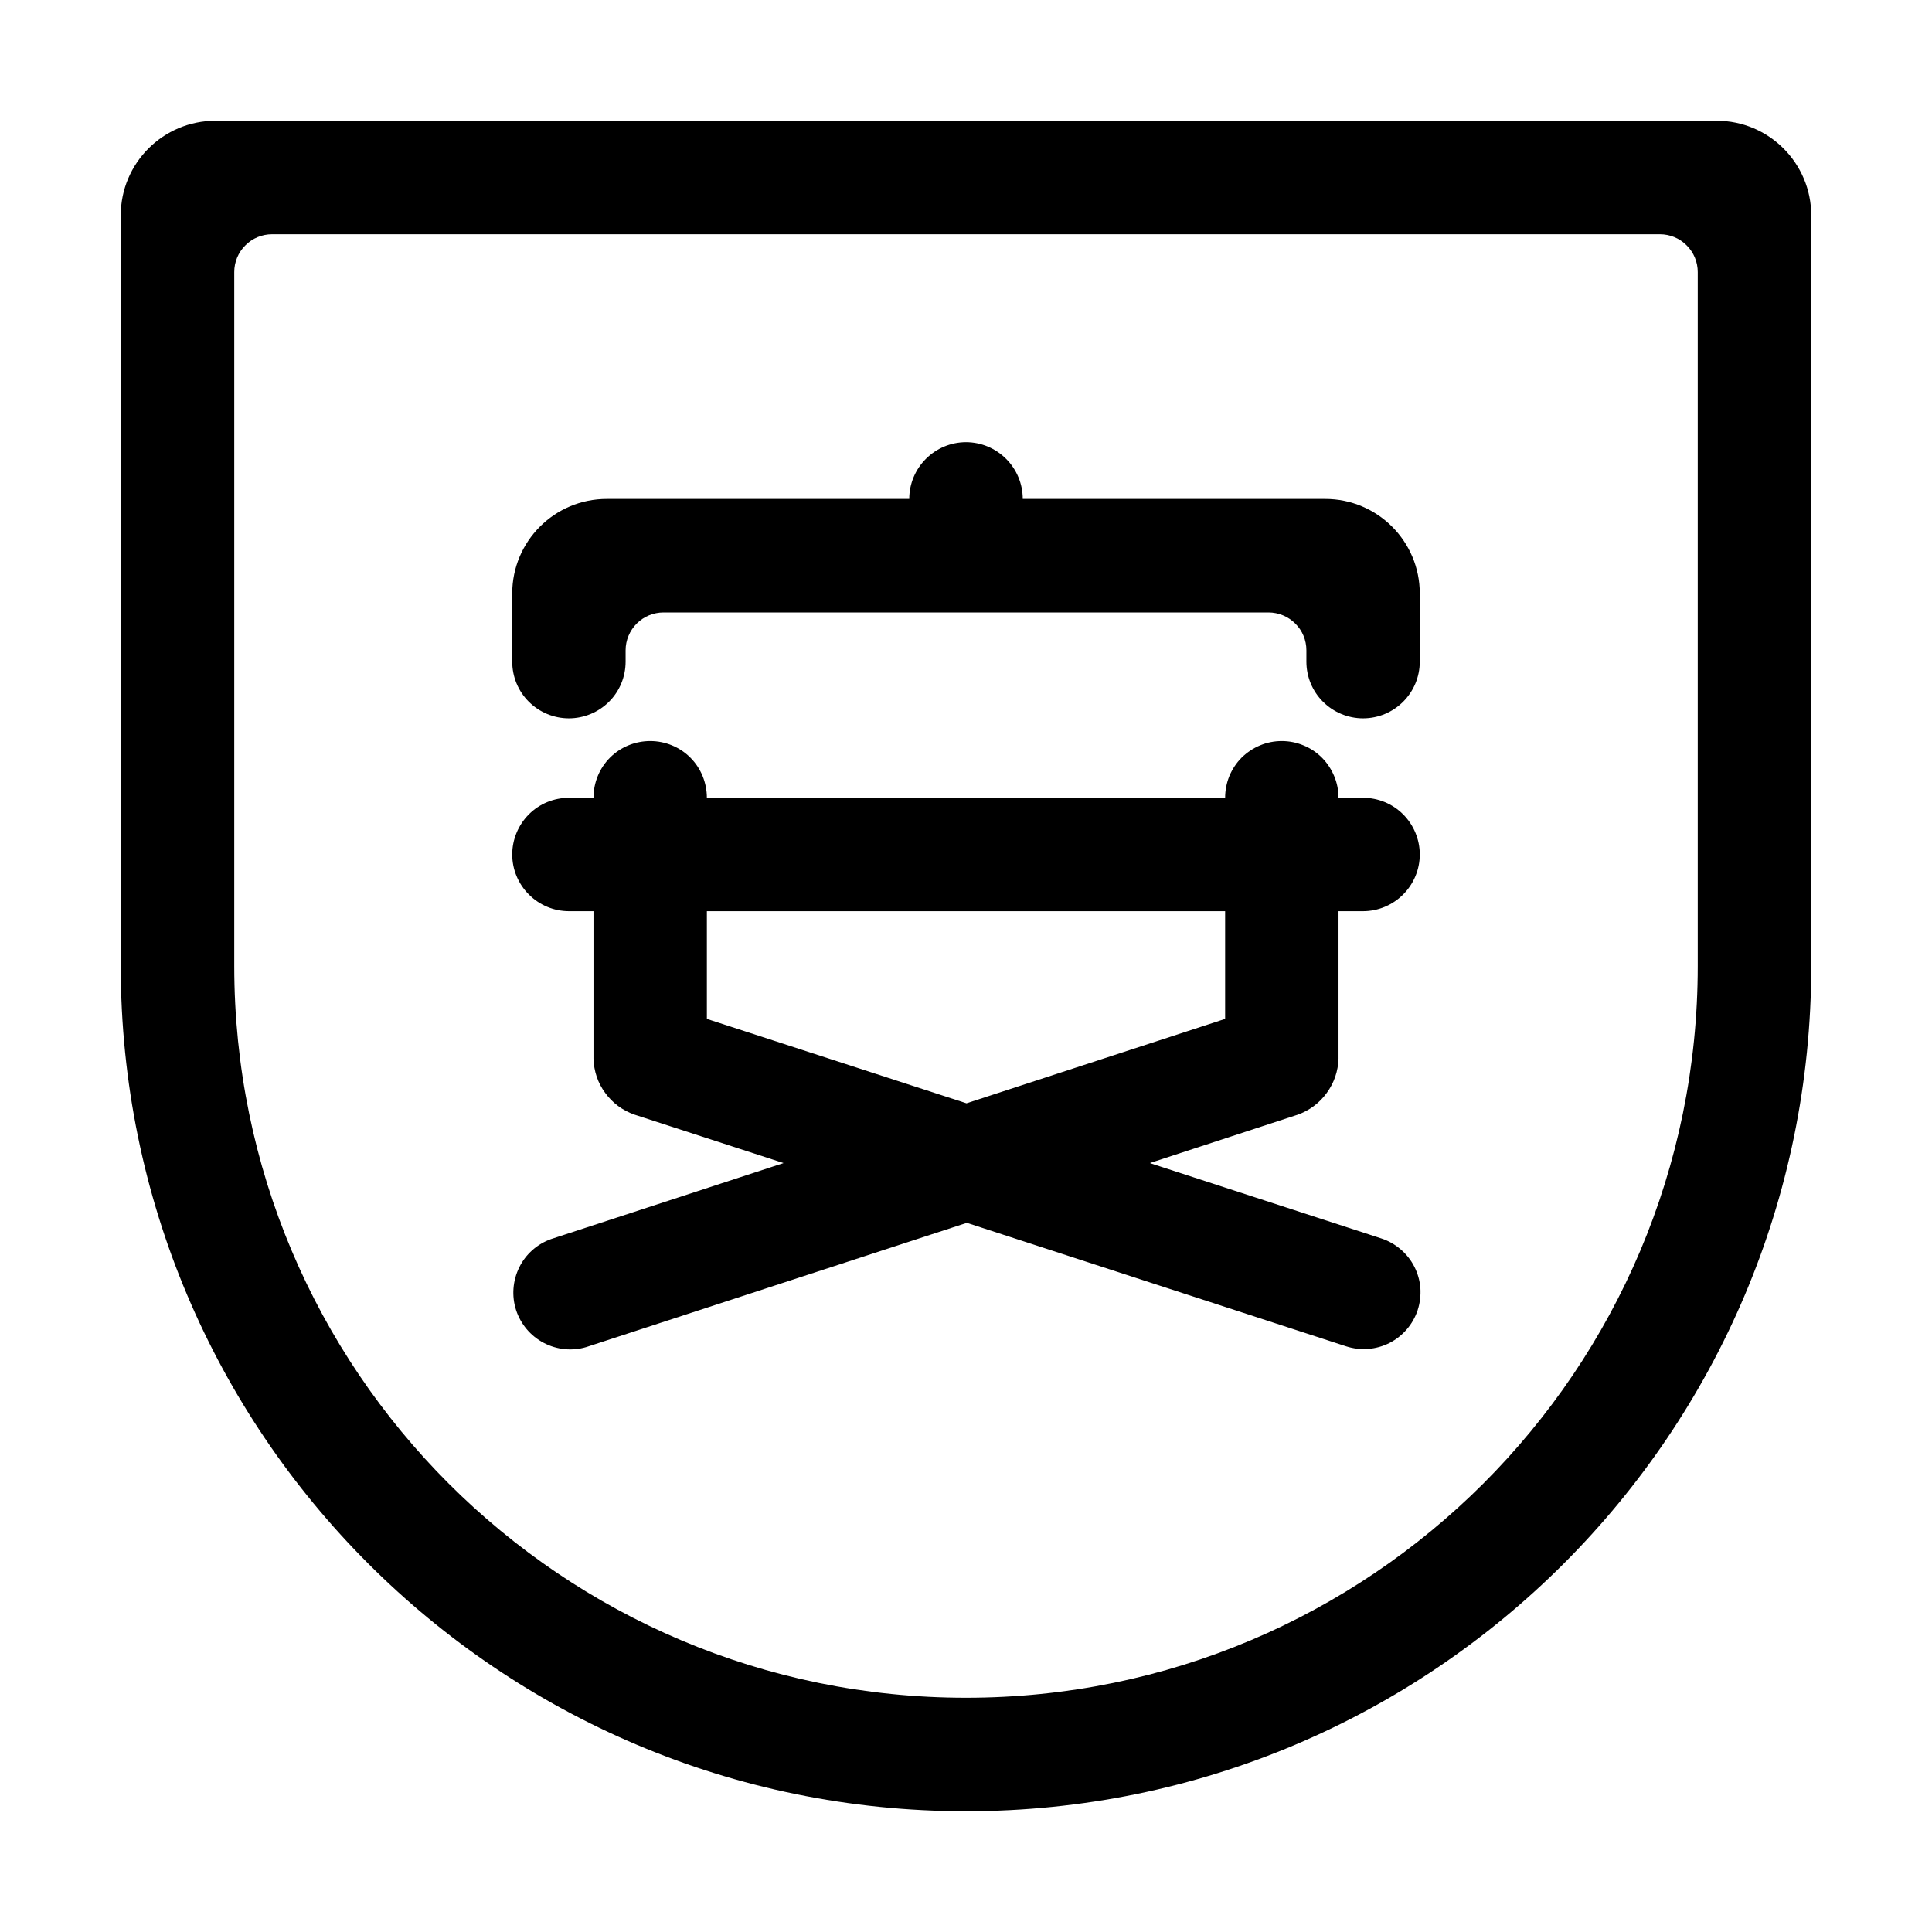 <svg width="16" height="16" viewBox="0 0 16 16" xmlns="http://www.w3.org/2000/svg">
<path d="M8 15C4.134 15 1 11.866 1 8V1.783C1 1.351 1.351 1 1.784 1H14.217C14.649 1 15 1.351 15 1.784V8C15 11.866 11.866 15 8 15ZM14.06 2.253C14.06 2.17 14.027 2.09 13.968 2.032C13.91 1.973 13.83 1.94 13.747 1.94H2.253C2.17 1.94 2.09 1.973 2.032 2.032C1.973 2.09 1.94 2.17 1.94 2.253V8C1.94 11.347 4.653 14.06 8 14.06C11.347 14.06 14.06 11.347 14.06 8V2.253ZM11.741 10.849C11.702 10.967 11.618 11.065 11.507 11.122C11.396 11.178 11.268 11.188 11.149 11.15L8.007 10.127L4.855 11.156C4.738 11.191 4.611 11.178 4.503 11.121C4.394 11.064 4.312 10.966 4.274 10.85C4.236 10.733 4.246 10.606 4.3 10.496C4.354 10.386 4.449 10.302 4.565 10.261L6.489 9.632L5.252 9.23C5.156 9.196 5.072 9.134 5.012 9.051C4.951 8.969 4.918 8.87 4.915 8.767V7.546H4.712C4.587 7.546 4.468 7.496 4.38 7.408C4.292 7.32 4.242 7.201 4.242 7.076C4.242 6.952 4.292 6.832 4.38 6.744C4.468 6.656 4.587 6.607 4.712 6.607H4.915C4.915 6.482 4.964 6.362 5.052 6.274C5.14 6.186 5.26 6.137 5.385 6.137C5.509 6.137 5.629 6.186 5.717 6.274C5.805 6.362 5.854 6.482 5.854 6.607H10.146C10.146 6.545 10.158 6.484 10.181 6.427C10.205 6.37 10.239 6.318 10.283 6.274C10.327 6.231 10.379 6.196 10.435 6.173C10.492 6.149 10.553 6.137 10.615 6.137C10.677 6.137 10.738 6.149 10.795 6.173C10.852 6.196 10.904 6.231 10.947 6.274C10.991 6.318 11.025 6.37 11.049 6.427C11.073 6.484 11.085 6.545 11.085 6.607H11.288C11.413 6.607 11.532 6.656 11.62 6.744C11.708 6.832 11.758 6.952 11.758 7.076C11.758 7.201 11.708 7.32 11.62 7.408C11.532 7.496 11.413 7.546 11.288 7.546H11.085V8.767C11.082 8.87 11.048 8.969 10.987 9.052C10.927 9.135 10.842 9.198 10.745 9.232L9.522 9.632L11.439 10.256C11.498 10.275 11.552 10.306 11.599 10.346C11.646 10.386 11.685 10.435 11.713 10.49C11.741 10.545 11.758 10.605 11.763 10.666C11.767 10.728 11.76 10.79 11.741 10.848V10.849ZM10.146 8.438V7.546H5.854V8.438L8.004 9.137L10.146 8.438V8.438ZM11.288 5.949C11.164 5.949 11.044 5.899 10.956 5.811C10.868 5.723 10.819 5.604 10.819 5.479V5.385C10.819 5.302 10.786 5.222 10.727 5.164C10.668 5.105 10.588 5.072 10.505 5.072H5.495C5.412 5.072 5.332 5.105 5.273 5.164C5.215 5.222 5.181 5.302 5.181 5.385V5.479C5.181 5.604 5.132 5.723 5.044 5.811C4.956 5.899 4.836 5.949 4.711 5.949C4.587 5.949 4.467 5.899 4.379 5.811C4.291 5.723 4.242 5.604 4.242 5.479V4.915C4.242 4.483 4.592 4.132 5.025 4.132H7.53C7.53 4.007 7.58 3.888 7.668 3.8C7.756 3.712 7.875 3.662 8 3.662C8.125 3.662 8.244 3.712 8.332 3.8C8.42 3.888 8.47 4.007 8.47 4.132H10.975C11.408 4.132 11.758 4.483 11.758 4.915V5.479C11.758 5.738 11.548 5.949 11.288 5.949Z" />
</svg>
